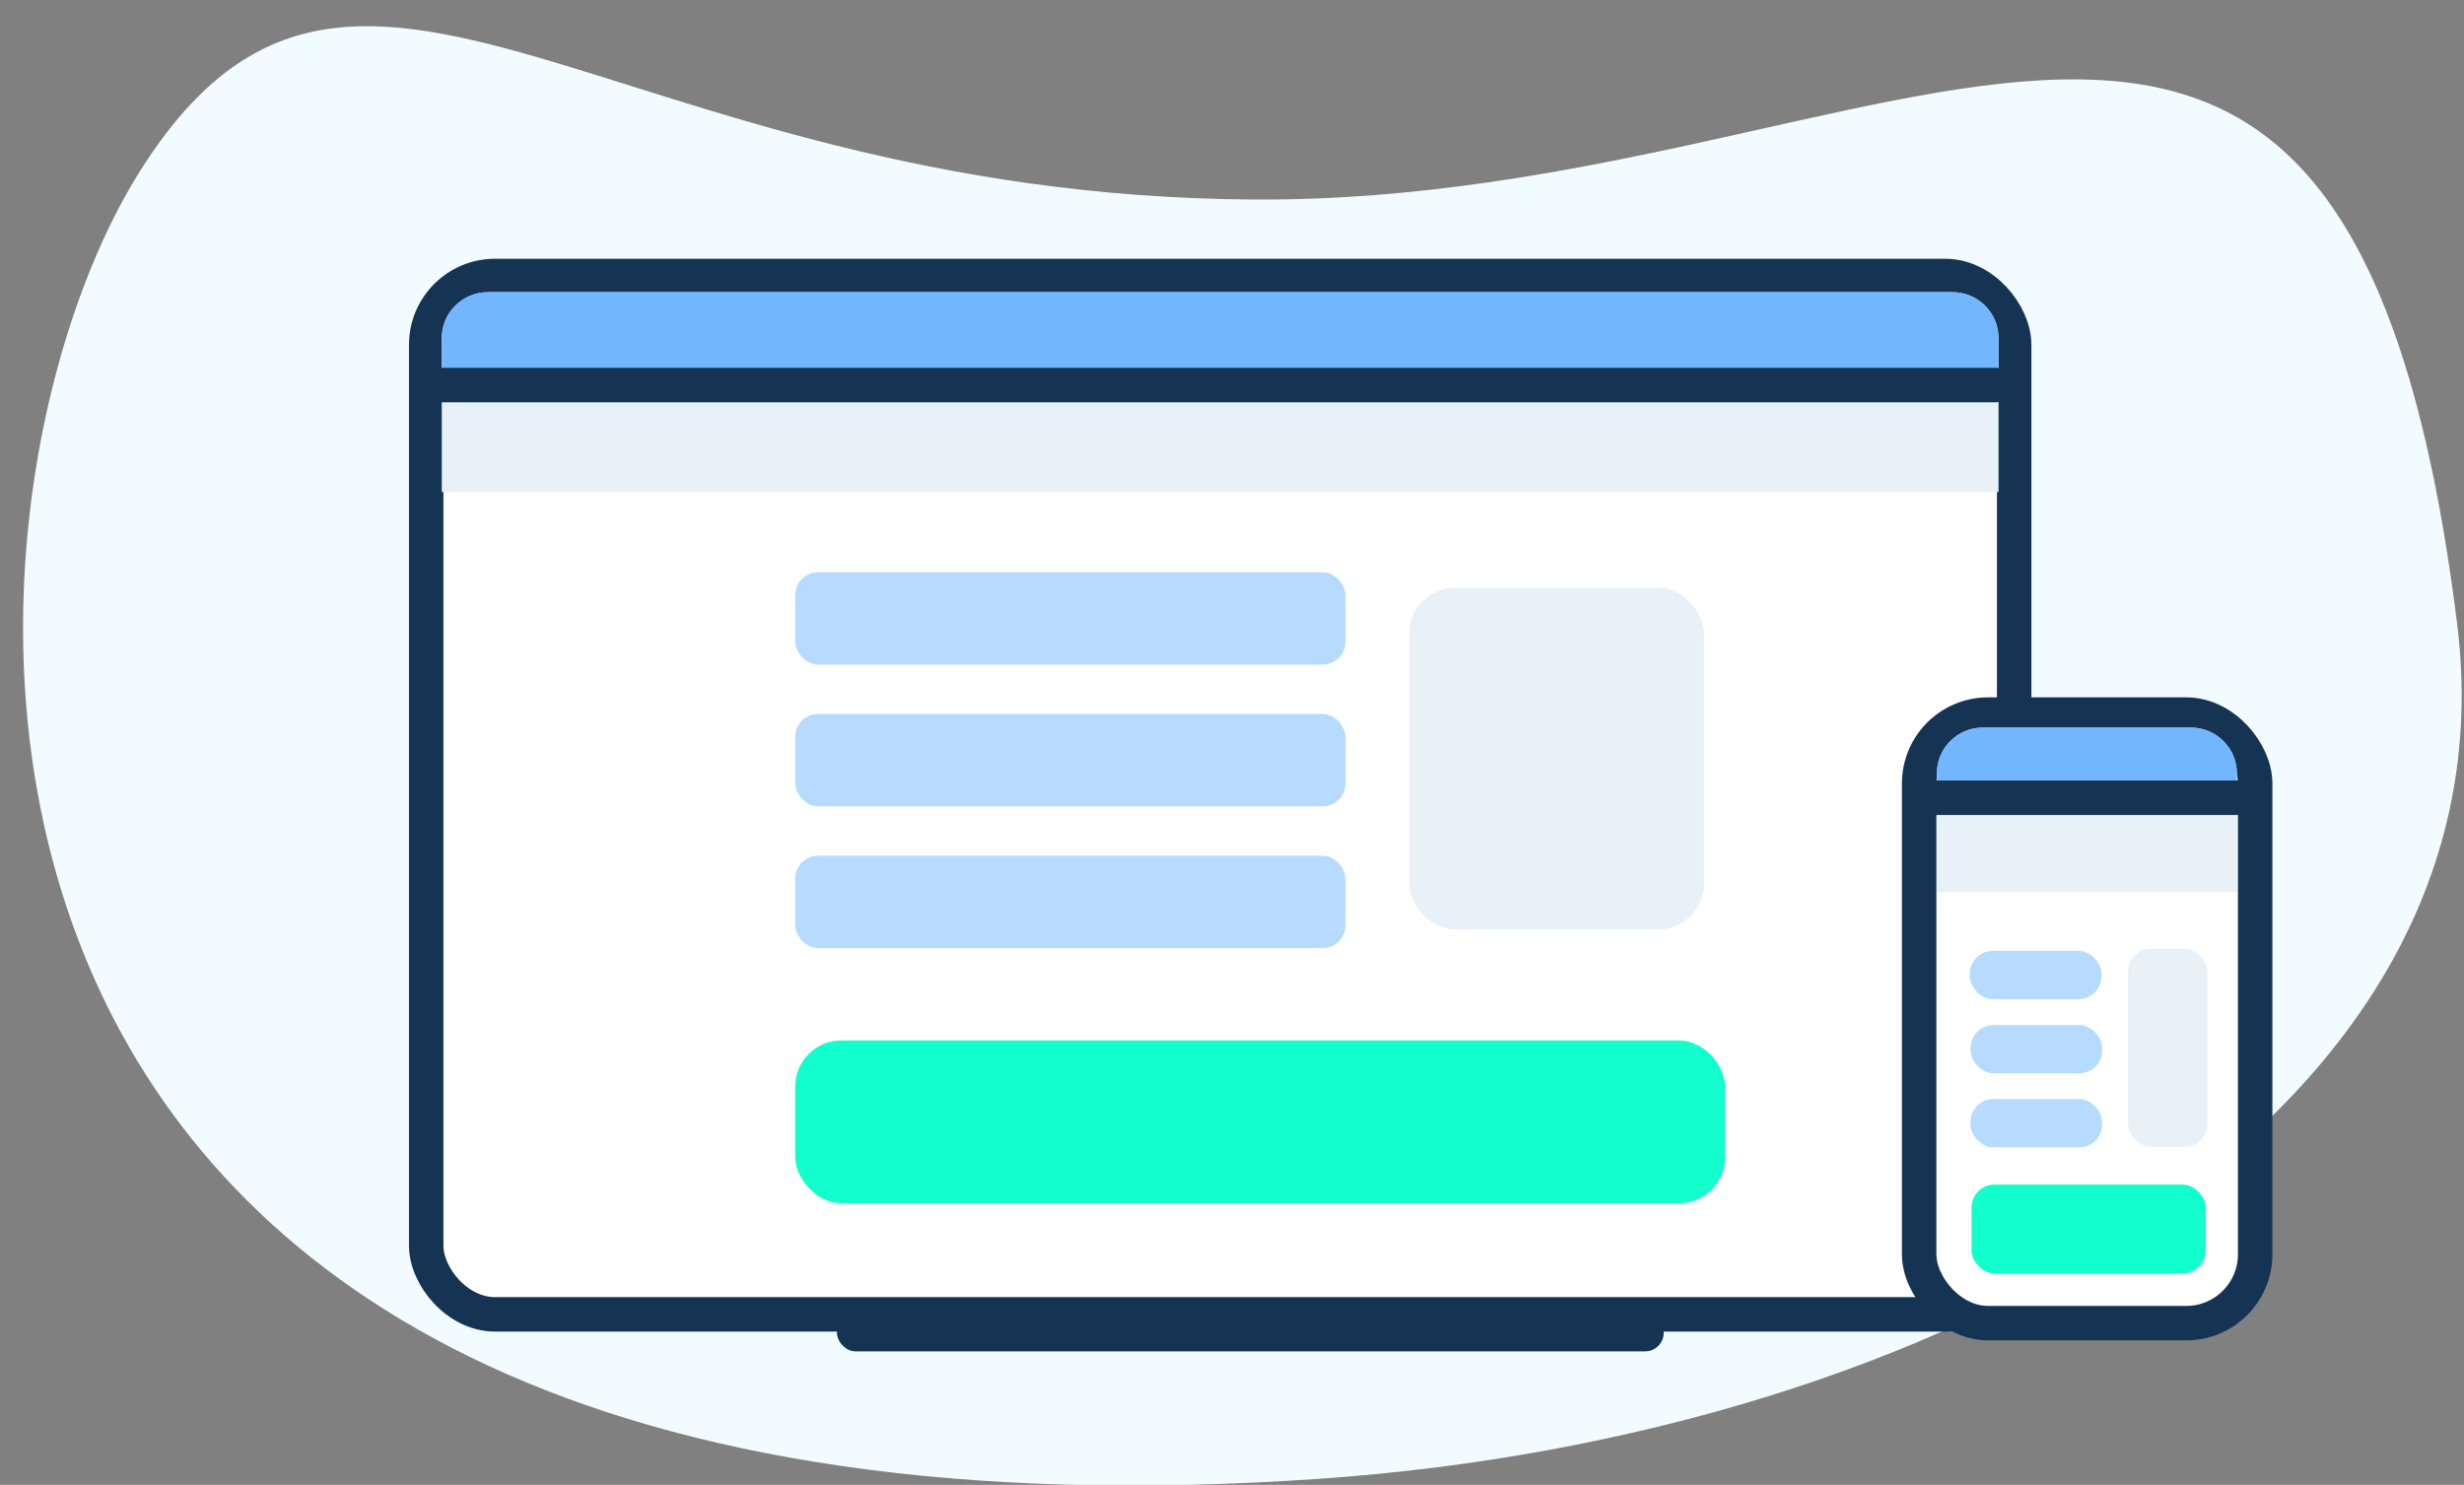 <?xml version="1.0" encoding="UTF-8"?>
<svg width="73px" height="44px" viewBox="0 0 73 44" version="1.1" xmlns="http://www.w3.org/2000/svg" xmlns:xlink="http://www.w3.org/1999/xlink">
    <rect x="0" y="0" width="73" height="44" fill="#808080" stroke="none"/>
    <!-- Generator: sketchtool 51.2 (57519) - http://www.bohemiancoding.com/sketch -->
    <title>D03BC8D1-C64C-48CF-9A1C-F49B157D7B12</title>
    <desc>Created with sketchtool.</desc>
    <defs></defs>
    <g id="Mobile" stroke="none" stroke-width="1" fill="none" fill-rule="evenodd">
        <g id="Mobile-Assets" transform="translate(-53, -58)">
            <g id="Icon-1" transform="translate(49, 50)">
                <rect id="Rectangle-5" x="1" y="3" width="78" height="55"></rect>
                <g id="Screens-icons">
                    <path d="M42.249,45.199 C23.266,48.449 12.801,64.372 5.002,38.992 C0.643,24.807 16.078,12.618 33.731,8.214 C75.933,-2.313 79.457,29.13 74.959,40.241 C70.46,51.353 61.231,41.95 42.249,45.199 Z" id="Bacground" fill="#F2FBFF" fill-rule="nonzero" transform="translate(40.353, 29.602) rotate(190) translate(-40.353, -29.602) "></path>
                    <rect id="Rectangle-7" stroke="#153454" stroke-width="1.021" fill="#FFFFFF" stroke-linecap="round" stroke-linejoin="round" x="16.627" y="16.178" width="47.046" height="30.77" rx="2.041"></rect>
                    <path d="M18.449,16.659 L61.849,16.659 C62.601,16.659 63.21,17.268 63.21,18.02 L63.21,22.581 L17.088,22.581 L17.088,18.02 C17.088,17.268 17.697,16.659 18.449,16.659 Z" id="Rectangle-11" fill="#E7F1F7" fill-rule="nonzero"></path>
                    <path d="M18.452,16.659 L61.846,16.659 C62.597,16.659 63.206,17.268 63.206,18.02 L63.206,19.194 L17.091,19.194 L17.091,18.02 C17.091,17.268 17.7,16.659 18.452,16.659 Z" id="Rectangle-11" fill="#71B6FF" fill-rule="nonzero"></path>
                    <rect id="Rectangle-7" stroke="#153454" stroke-width="1.021" fill="#FFFFFF" stroke-linecap="round" stroke-linejoin="round" x="60.858" y="29.175" width="9.955" height="18.033" rx="2.041"></rect>
                    <path d="M62.744,29.561 L68.91,29.561 C69.661,29.561 70.271,30.17 70.271,30.921 L70.271,34.442 L61.383,34.442 L61.383,30.921 C61.383,30.17 61.993,29.561 62.744,29.561 Z" id="Rectangle-11" fill="#E7F1F7" fill-rule="nonzero"></path>
                    <path d="M62.744,29.561 L68.91,29.561 C69.661,29.561 70.271,30.17 70.271,30.921 L70.271,31.846 L61.383,31.846 L61.383,30.921 C61.383,30.17 61.993,29.561 62.744,29.561 Z" id="Rectangle-11" fill="#71B6FF" fill-rule="nonzero"></path>
                    <path d="M61.115,31.639 L70.641,31.639" id="Line-2" stroke="#153454" stroke-width="1.021" fill="#FFFFFF" stroke-linecap="round" stroke-linejoin="round"></path>
                    <rect id="Rectangle-8" fill="#153454" fill-rule="nonzero" x="28.796" y="46.948" width="24.494" height="1.096" rx="0.548"></rect>
                    <g id="Content" transform="translate(27.264, 24.345)">
                        <rect id="Rectangle-12" fill="#12FFCD" fill-rule="nonzero" x="0.295" y="14.487" width="27.549" height="4.821" rx="1.361"></rect>
                        <rect id="Rectangle-12-Copy" fill="#B6DBFF" x="0.295" y="0.612" width="16.303" height="2.738" rx="0.68"></rect>
                        <rect id="Rectangle-12-Copy-3" fill="#B6DBFF" x="0.295" y="4.812" width="16.303" height="2.738" rx="0.68"></rect>
                        <rect id="Rectangle-12-Copy-4" fill="#B6DBFF" x="0.295" y="9.012" width="16.303" height="2.738" rx="0.68"></rect>
                        <rect id="Rectangle-12-Copy-2" fill="#E7F1F7" x="18.486" y="1.073" width="8.734" height="10.123" rx="1.361"></rect>
                    </g>
                    <g id="Content-Copy" transform="translate(62.282, 35.785)">
                        <rect id="Rectangle-12" fill="#12FFCD" fill-rule="nonzero" x="0.128" y="7.317" width="6.936" height="2.634" rx="0.68"></rect>
                        <rect id="Rectangle-12-Copy" fill="#B6DBFF" x="0.077" y="0.392" width="3.9" height="1.431" rx="0.68"></rect>
                        <rect id="Rectangle-12-Copy-3" fill="#B6DBFF" x="0.099" y="2.588" width="3.9" height="1.431" rx="0.68"></rect>
                        <rect id="Rectangle-12-Copy-4" fill="#B6DBFF" x="0.096" y="4.783" width="3.9" height="1.431" rx="0.68"></rect>
                        <rect id="Rectangle-12-Copy-2" fill="#E7F1F7" x="4.766" y="0.33" width="2.35" height="5.868" rx="0.68"></rect>
                    </g>
                    <path d="M16.939,19.41 L63.128,19.41" id="Line" stroke="#153454" stroke-width="1.021" fill="#FFFFFF" stroke-linecap="round" stroke-linejoin="round"></path>
                </g>
            </g>
        </g>
    </g>
</svg>